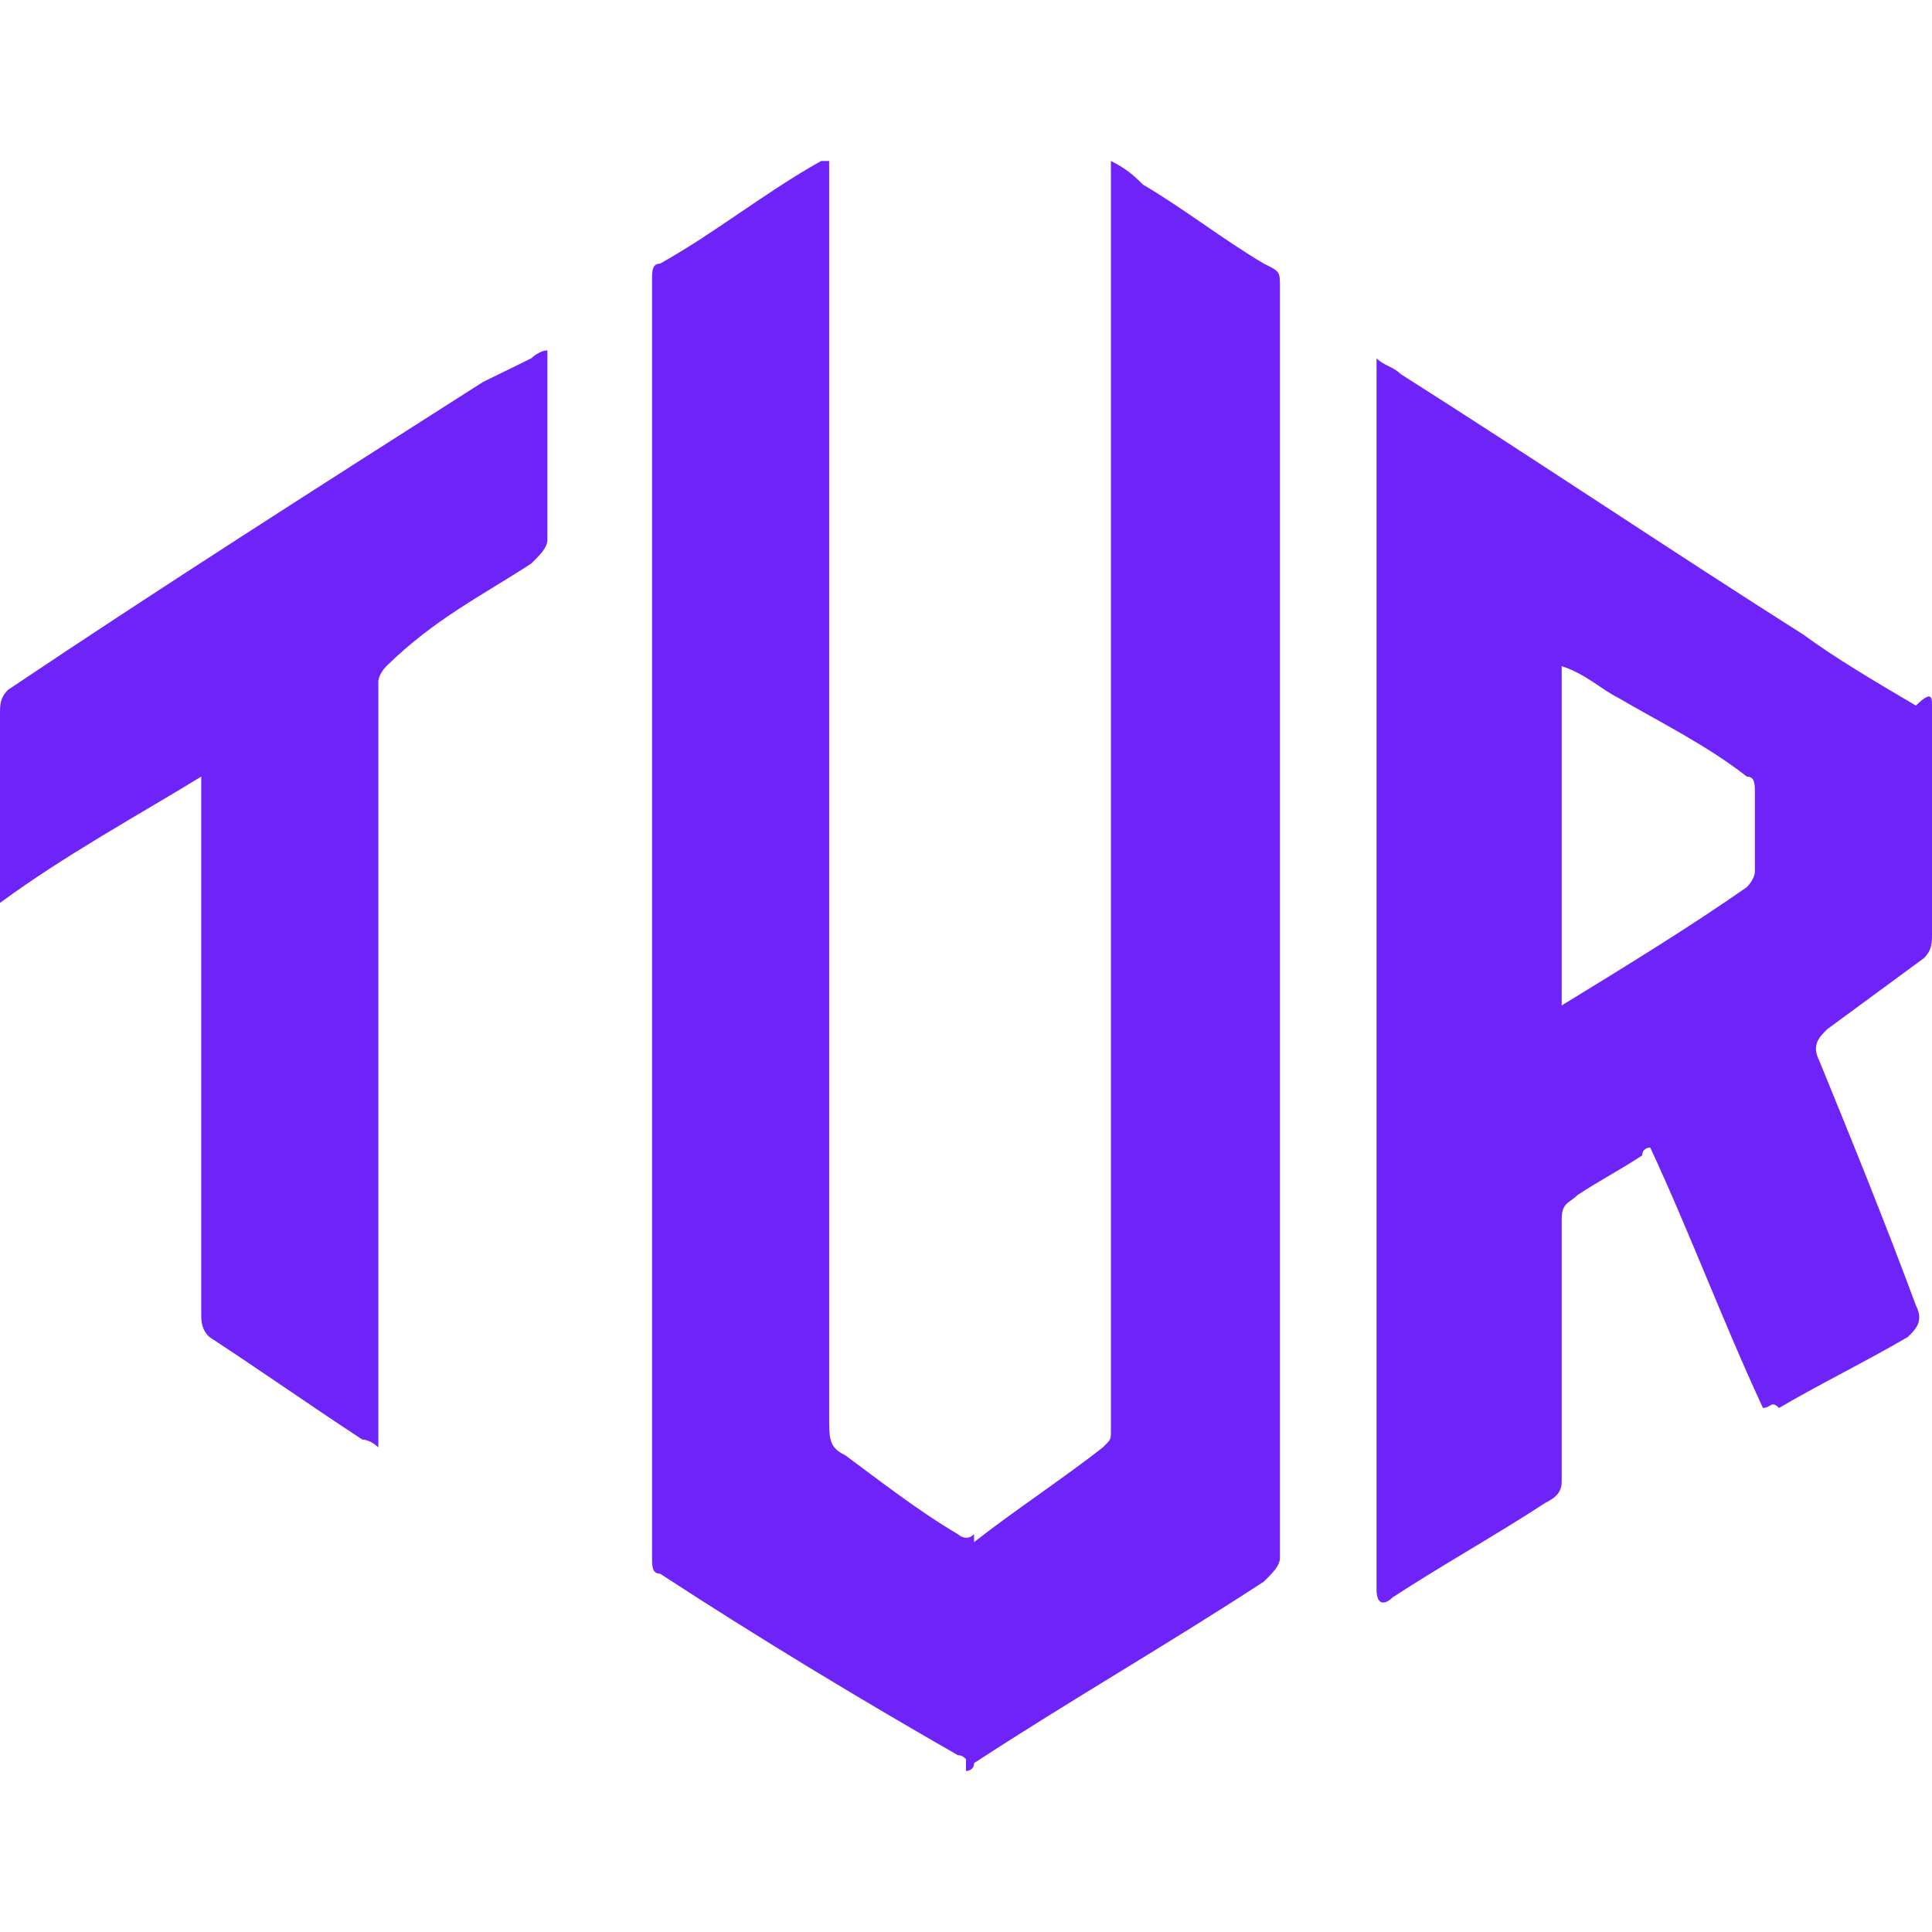 <svg width="24" height="24" viewBox="0 0 24 24" fill="none" xmlns="http://www.w3.org/2000/svg">
<path d="M21.9 17.49C21.4 16.412 21 15.333 20.5 14.255C20.5 14.255 20.4 14.255 20.4 14.353C20.1 14.549 19.9 14.647 19.6 14.843C19.5 14.941 19.4 14.941 19.4 15.137C19.4 16.216 19.4 17.294 19.4 18.372C19.4 18.471 19.4 18.569 19.2 18.667C18.6 19.059 17.9 19.451 17.3 19.843C17.2 19.941 17.1 19.941 17.1 19.745V19.647C17.1 14.647 17.1 9.647 17.1 4.647C17.1 4.549 17.1 4.549 17.1 4.451C17.2 4.549 17.3 4.549 17.4 4.647C19.1 5.725 20.7 6.804 22.4 7.882C22.8 8.176 23.3 8.471 23.8 8.765C24 8.569 24 8.667 24 8.765C24 9.745 24 10.726 24 11.608C24 11.706 24 11.804 23.9 11.902C23.5 12.196 23.1 12.49 22.7 12.784C22.6 12.882 22.5 12.98 22.6 13.177C23 14.157 23.4 15.137 23.8 16.216C23.9 16.412 23.8 16.51 23.7 16.608C23.2 16.902 22.6 17.196 22.1 17.49C22 17.392 22 17.49 21.9 17.49ZM19.4 12.49C19.5 12.49 19.5 12.49 19.4 12.49C20.2 12 21 11.51 21.7 11.02C21.7 11.02 21.8 10.922 21.8 10.823C21.8 10.529 21.8 10.137 21.8 9.843C21.8 9.745 21.8 9.647 21.7 9.647C21.2 9.255 20.6 8.961 20.1 8.667C19.9 8.569 19.7 8.373 19.4 8.275C19.4 9.647 19.4 11.118 19.4 12.49ZM6.6 4.451C6.4 4.549 6.2 4.647 6 4.745C4 6.02 2 7.294 0.1 8.569C0 8.667 0 8.765 0 8.863C0 9.549 0 10.333 0 11.02C0 11.118 0 11.118 0 11.216C0.8 10.627 1.7 10.137 2.5 9.647C2.5 9.745 2.5 9.745 2.5 9.745C2.5 11.902 2.5 14.157 2.5 16.314C2.5 16.412 2.5 16.51 2.6 16.608C3.2 17 3.9 17.49 4.5 17.882C4.5 17.882 4.6 17.882 4.7 17.98C4.7 17.882 4.7 17.784 4.7 17.784C4.7 14.647 4.7 11.51 4.7 8.471C4.7 8.373 4.8 8.275 4.8 8.275C5.4 7.686 6 7.392 6.6 7C6.7 6.902 6.8 6.804 6.8 6.706C6.8 6.216 6.8 5.627 6.8 5.137C6.8 4.941 6.8 4.647 6.8 4.353C6.7 4.353 6.6 4.451 6.6 4.451ZM15.9 13.961C15.9 10.529 15.9 7.098 15.9 3.569C15.9 3.373 15.9 3.373 15.7 3.275C15.2 2.98 14.7 2.588 14.2 2.294C14.1 2.196 14 2.098 13.8 2C13.8 2.098 13.8 2.098 13.8 2.196C13.8 7.392 13.8 12.588 13.8 17.784C13.8 17.882 13.8 17.882 13.7 17.98C13.2 18.372 12.6 18.765 12.1 19.157H12V22C12 22 12.1 22 12.1 21.902C13.3 21.118 14.5 20.431 15.7 19.647C15.8 19.549 15.9 19.451 15.9 19.353C15.9 17.588 15.9 15.823 15.9 13.961ZM11.9 19.059C11.4 18.765 10.9 18.372 10.5 18.078C10.3 17.98 10.3 17.882 10.3 17.588C10.3 12.49 10.3 7.294 10.3 2.196C10.3 2.098 10.3 2.098 10.3 2H10.2C9.5 2.392 8.9 2.882 8.2 3.275C8.1 3.275 8.1 3.373 8.1 3.471C8.1 8.765 8.1 14.059 8.1 19.353C8.1 19.451 8.1 19.549 8.2 19.549C9.4 20.333 10.7 21.118 11.9 21.804C12 21.804 12 21.902 12.1 21.902V19.059C12 19.157 11.9 19.059 11.9 19.059Z" fill="#6e23f8"/>
</svg>
